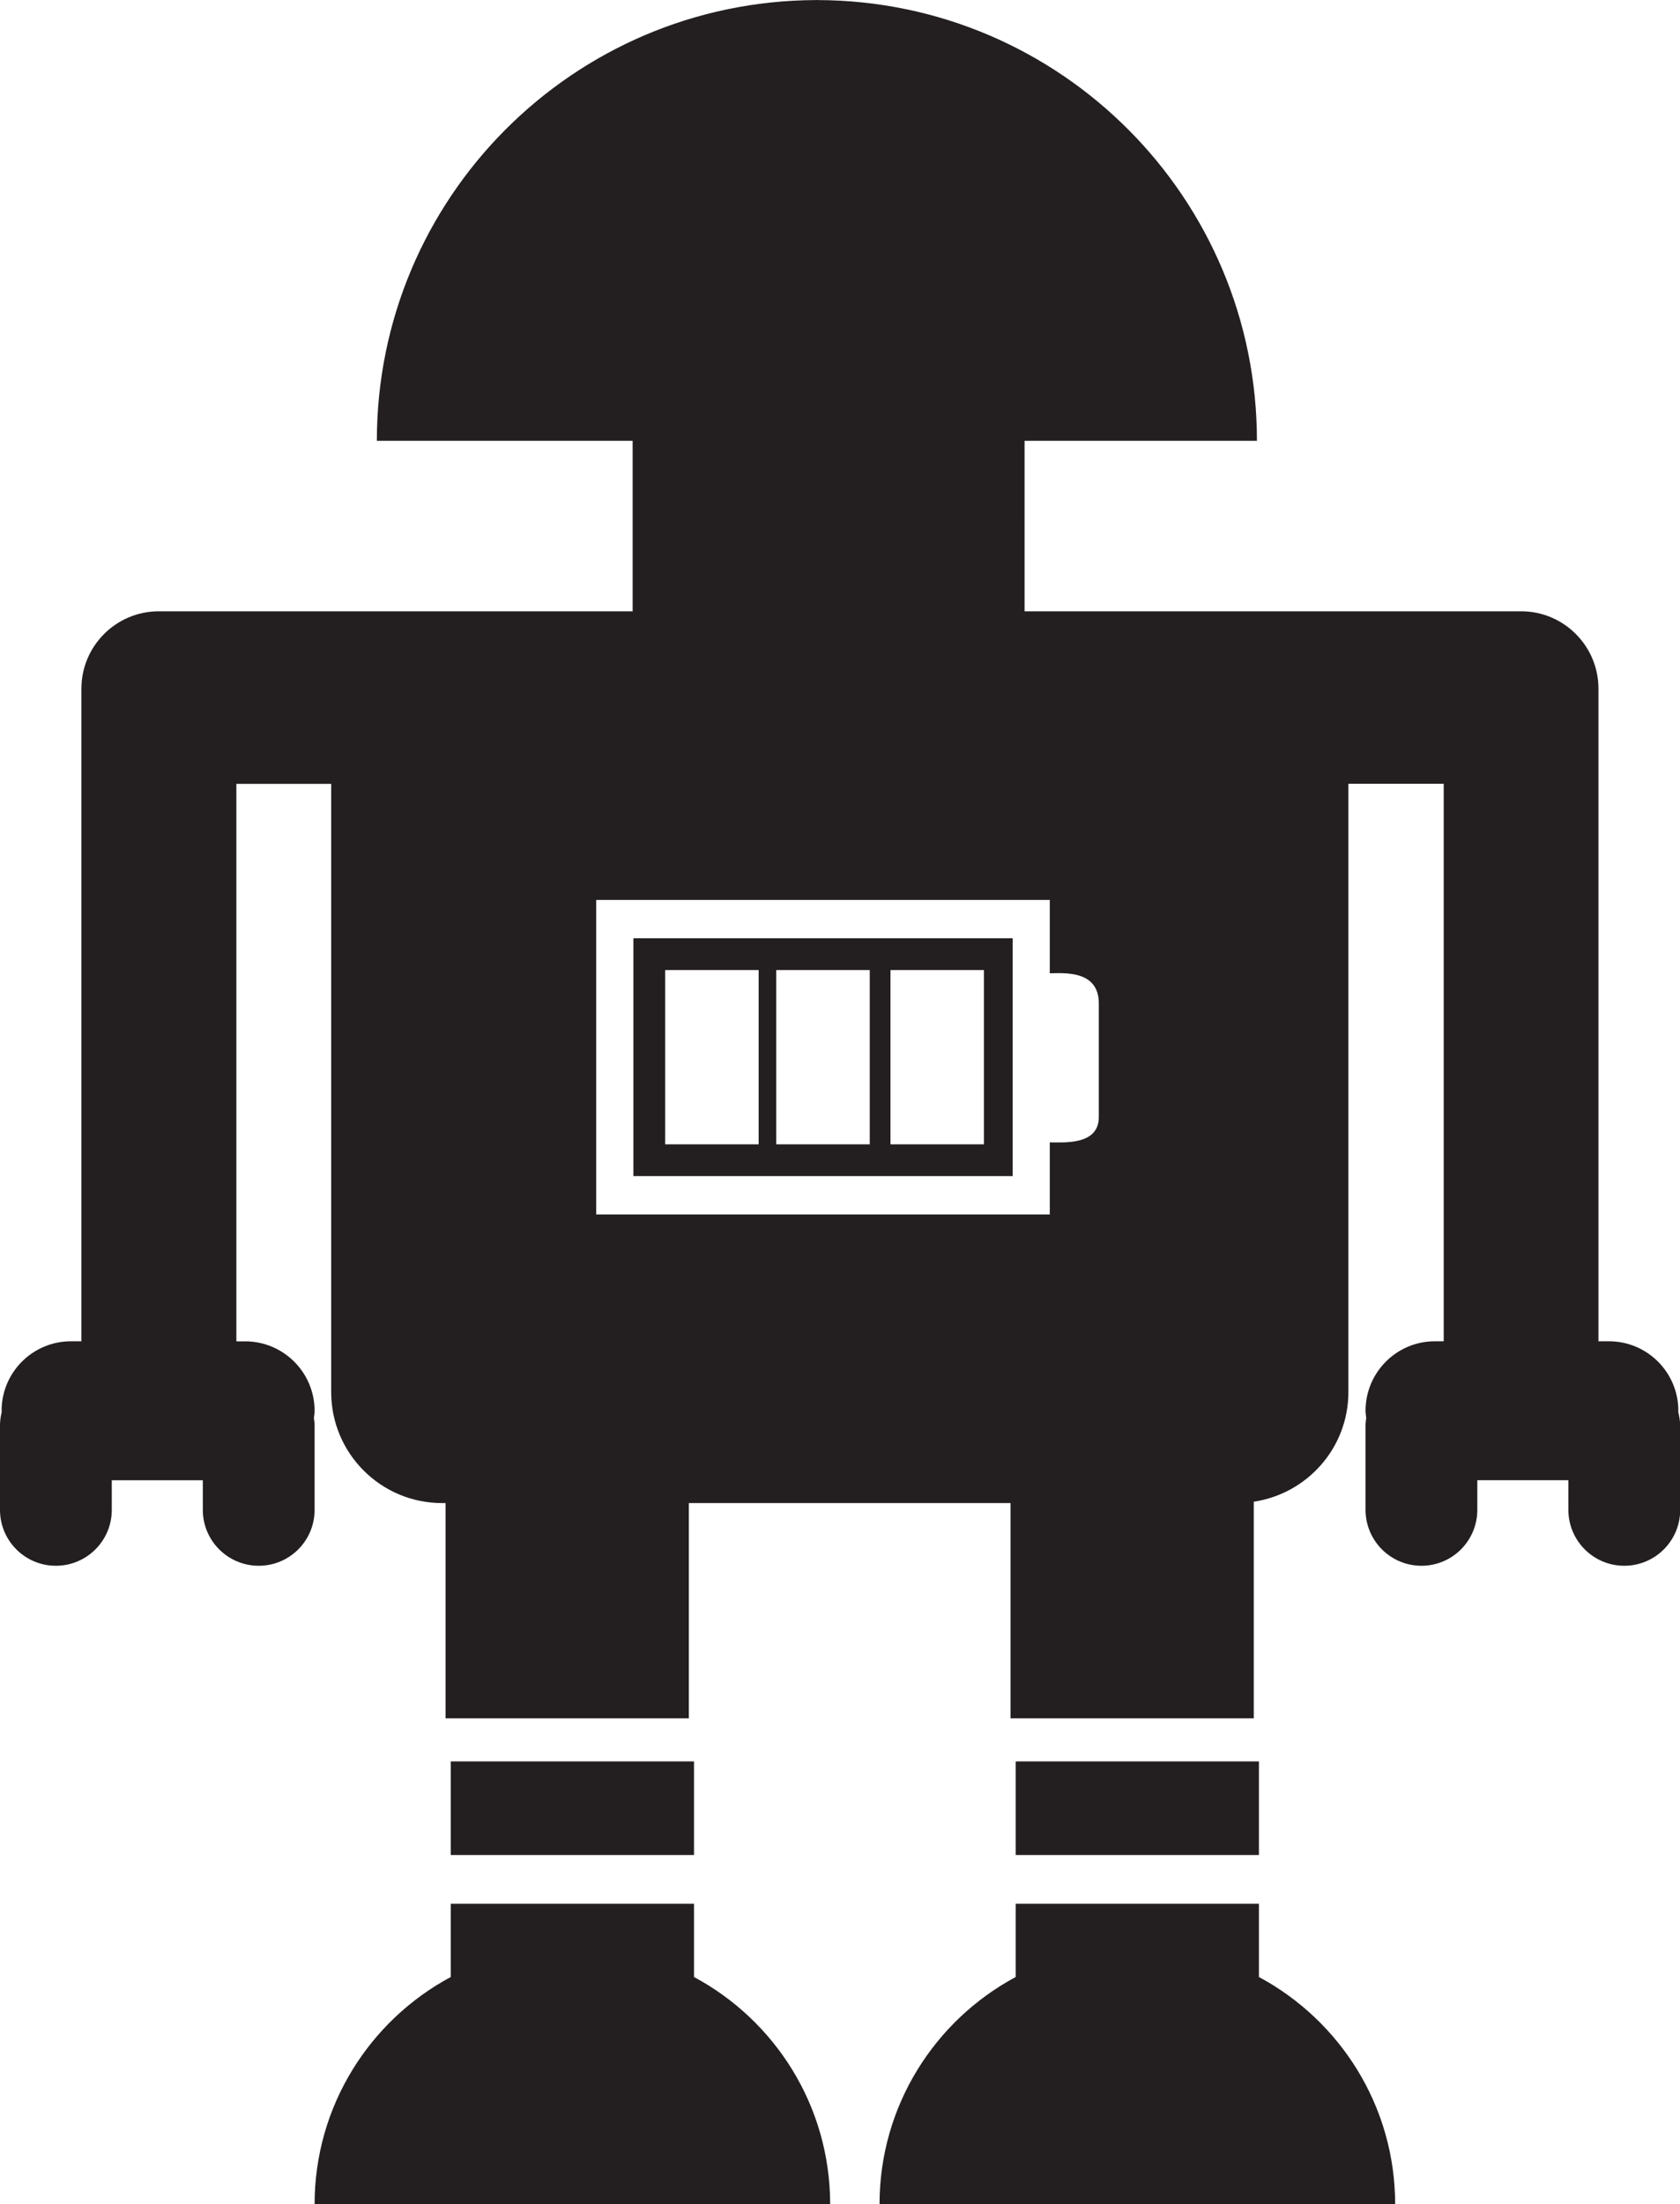 <?xml version="1.0" encoding="iso-8859-1"?>
<!-- Generator: Adobe Illustrator 16.0.0, SVG Export Plug-In . SVG Version: 6.00 Build 0)  -->
<!DOCTYPE svg PUBLIC "-//W3C//DTD SVG 1.1//EN" "http://www.w3.org/Graphics/SVG/1.1/DTD/svg11.dtd">
<svg version="1.1" id="Layer_1" xmlns="http://www.w3.org/2000/svg" xmlns:xlink="http://www.w3.org/1999/xlink" x="0px" y="0px"
	 width="24.394px" height="32px" viewBox="0 0 24.394 32" style="enable-background:new 0 0 24.394 32;" xml:space="preserve">
<g>
	<path style="fill:#231F20;" d="M9.197,17.073h5.507V13.62H9.197V17.073z M12.93,14.082h1.357v2.53H12.93V14.082z M11.271,14.082
		h1.358v2.53h-1.358V14.082z M9.658,14.082h1.358v2.53H9.658V14.082z"/>
	<rect x="6.545" y="25.57" style="fill:#231F20;" width="3.532" height="1.359"/>
	<path style="fill:#231F20;" d="M10.077,28.7v-1.063H6.545V28.7c-1.176,0.631-1.977,1.872-1.977,3.3c5.594,0,3.681,0,7.486,0
		C12.054,30.572,11.254,29.331,10.077,28.7z"/>
	<rect x="14.748" y="25.57" style="fill:#231F20;" width="3.532" height="1.359"/>
	<path style="fill:#231F20;" d="M18.28,28.7v-1.063h-3.532V28.7c-1.176,0.631-1.977,1.872-1.977,3.3c5.594,0,3.681,0,7.487,0
		C20.258,30.572,19.456,29.331,18.28,28.7z"/>
	<path style="fill:#231F20;" d="M24.369,20.498c0-0.006,0.001-0.012,0.001-0.018c0-0.557-0.451-1.009-1.009-1.009h-0.151V9.999
		c0-0.622-0.503-1.125-1.124-1.125c-0.046,0-2.627,0-3.142,0h-0.09h-3.977V6.399c1.203,0,2.354,0,3.374,0
		c0-3.526-2.852-6.386-6.375-6.398V0c-0.002,0-0.004,0-0.007,0c-0.003,0-0.006,0-0.009,0c-0.002,0-0.006,0-0.008,0s-0.005,0-0.007,0
		v0.001C8.324,0.014,5.472,2.873,5.472,6.399c1.116,0,2.388,0,3.714,0v2.475H5.538H5.441c-0.53,0-3.088,0-3.134,0
		c-0.621,0-1.125,0.503-1.125,1.125v9.472H1.032c-0.558,0-1.009,0.452-1.009,1.009c0,0.006,0.002,0.011,0.002,0.018
		C0.01,20.559,0,20.623,0,20.689v1.23c0,0.448,0.363,0.811,0.811,0.811c0.449,0,0.812-0.363,0.812-0.811v-0.43h1.322v0.43
		c0,0.448,0.364,0.811,0.812,0.811s0.811-0.363,0.811-0.811v-1.23c0-0.036-0.006-0.07-0.01-0.104c0.004-0.035,0.01-0.068,0.01-0.104
		c0-0.557-0.452-1.009-1.009-1.009H3.432v-8.093h1.377v8.83c0,0.89,0.721,1.611,1.611,1.611H6.47v3.125h3.532v-3.125h4.671v3.125
		h3.532V21.8c0.777-0.116,1.374-0.783,1.374-1.592v-8.83h1.384v8.093h-0.127c-0.557,0-1.008,0.452-1.008,1.009
		c0,0.036,0.007,0.069,0.01,0.104c-0.004,0.035-0.01,0.069-0.01,0.104v1.229c0,0.449,0.363,0.813,0.812,0.813
		c0.448,0,0.811-0.363,0.811-0.813v-0.429h1.322v0.429c0,0.449,0.363,0.813,0.812,0.813c0.448,0,0.812-0.363,0.812-0.813v-1.229
		C24.394,20.623,24.384,20.559,24.369,20.498z M8.657,13.064h6.586v1.065c0.189,0,0.712-0.056,0.712,0.437v1.65
		c0,0.408-0.494,0.368-0.712,0.368v1.046H8.657V13.064z"/>
</g>
<g>
</g>
<g>
</g>
<g>
</g>
<g>
</g>
<g>
</g>
<g>
</g>
<g>
</g>
<g>
</g>
<g>
</g>
<g>
</g>
<g>
</g>
<g>
</g>
<g>
</g>
<g>
</g>
<g>
</g>
</svg>
